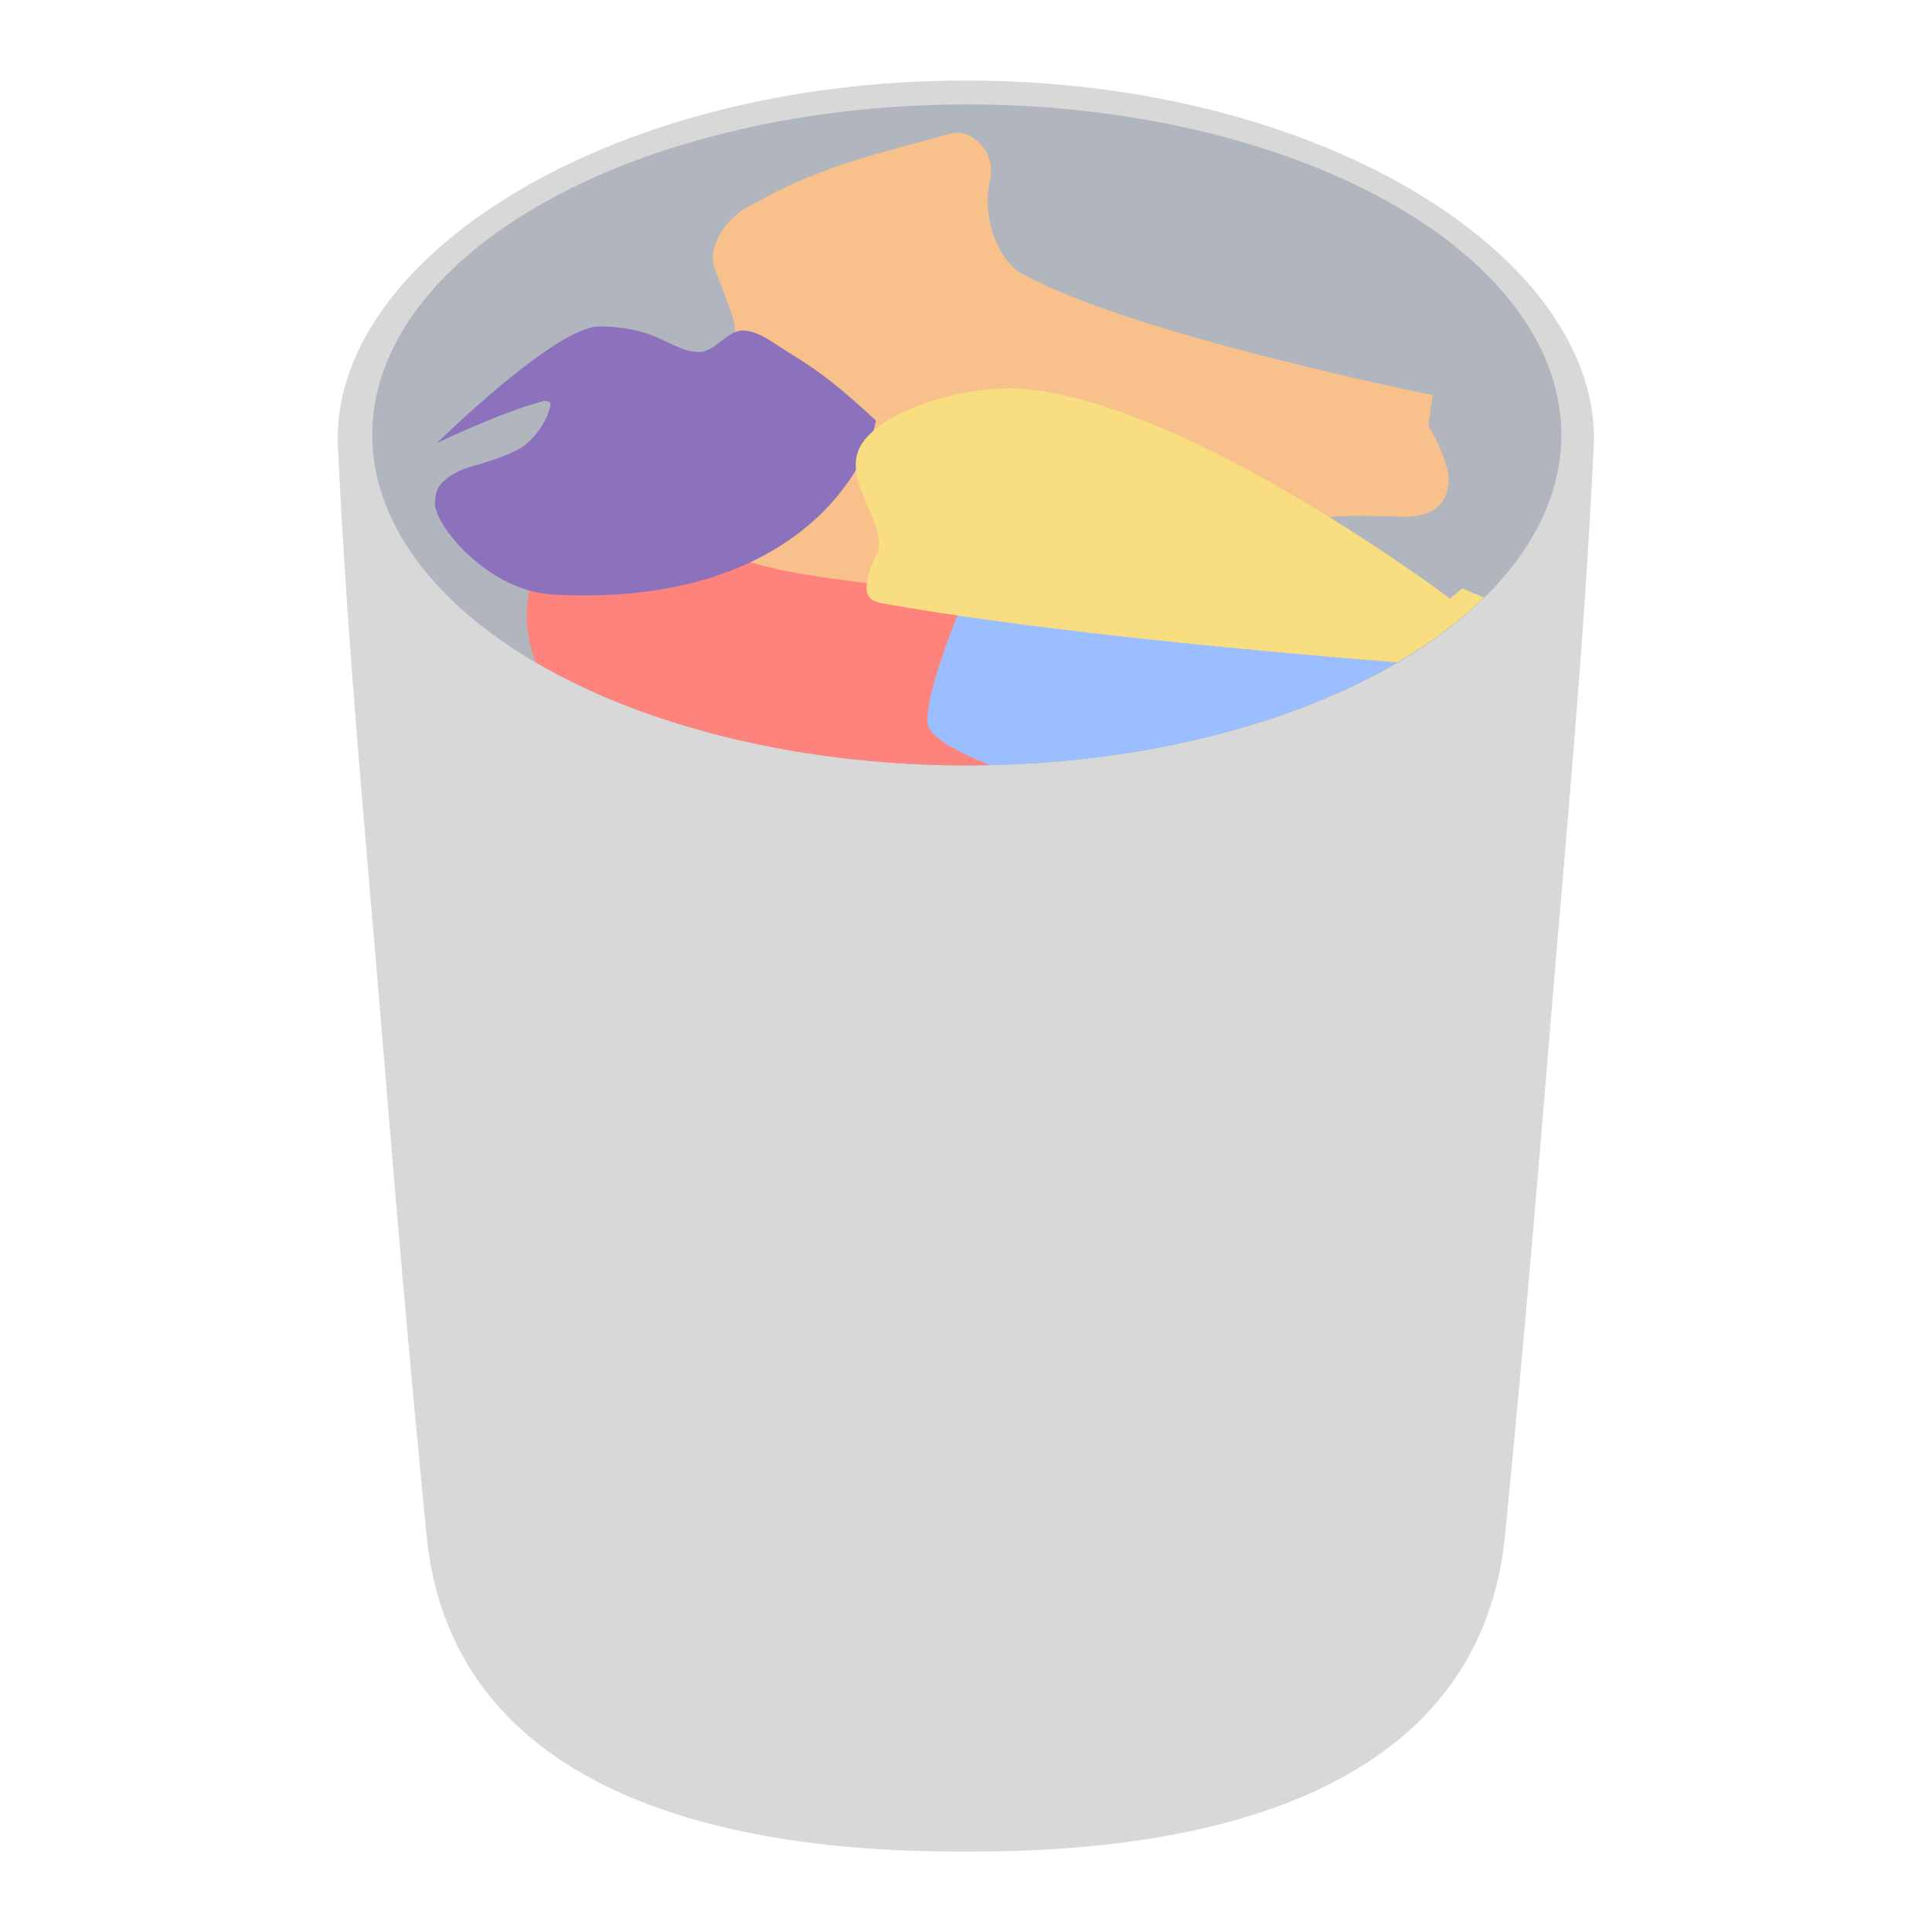 <svg width="192" height="192" version="1.1" viewBox="0 0 192 192" xmlns="http://www.w3.org/2000/svg">
 <path d="m95.979 8.002c-36 0-63.28 17.976-62.398 36.406 0.966 20.192 2.745 38.557 4.266 56.976 1.741 21.077 2.643 31.659 4.539 51.156 2.311 23.772 26.016 31.613 53.594 31.461 27.578 0.152 51.282-7.689 53.594-31.461 1.896-19.497 2.799-30.078 4.539-51.156 1.521-18.419 3.3-36.784 4.266-56.976 0.881-18.429-26.398-36.406-62.398-36.406z" style="fill:#d8d8d8;stroke-width:4"/>
 <ellipse cx="96.081" cy="43.222" rx="59.085" ry="32.847" style="fill:#b1b5bd;paint-order:stroke fill markers;stroke-width:4.004"/>
 <path d="m72.916 31.786 2.014 14.957-7.335 11.362 46.548 1.999s9.777-7.772 16.876-8.615c2.809-0.333 5.241-0.213 8.485-0.144 1.879 0.04 4.22-0.497 4.458-3.452 0.16-1.98-2.014-5.609-2.014-5.609l0.431-3.02s-30.03-6.021-40.844-12.081c-2.357-1.321-3.989-5.636-3.164-9.204 0.747-3.23-2.2-5.17-3.739-4.746-9.182 2.531-13.251 3.344-20.566 7.479-1.96 1.108-3.874 3.958-3.02 6.04 0.91 2.219 1.87 5.034 1.87 5.034z" style="fill:#f8c18c;stroke-width:4"/>
 <path d="m97.797 53.648s-4.811 6.866-7.227 15.875c-0.426 1.59-0.161 3.817 1.156 4.461 1.509 0.738 3.137 1.408 4.758 2.078a59.085 32.847 0 0 0 46.258-12.758z" style="fill:#9abeff;stroke-width:4"/>
 <path d="m57.383 50.055s-4.782 4.089-5.031 10.781c-0.072 1.921 0.366 3.556 0.891 4.984a59.085 32.847 0 0 0 42.836 10.25 59.085 32.847 0 0 0 2.258-0.047c-2.75-1.132-5.998-2.659-6.148-4.109-0.343-3.305 3.883-12.945 3.883-12.945s-12.762-1.036-18.984-2.445c-6.742-1.527-19.703-6.469-19.703-6.469z" style="fill:#ff837d"/>
 <path d="m43.424 44.034s6.177-3.005 10.576-4.17c0.25-0.066 0.748 0.05 0.712 0.305-0.214 1.52-1.659 3.739-3.356 4.576-3.228 1.593-5.337 1.404-7.119 2.949-0.802 0.695-0.895 1.081-1.017 2.136-0.252 2.177 5.223 8.896 11.695 9.254 23.248 1.286 31.078-11.672 32.136-17.288-3.43-3.166-5.417-4.797-8.746-6.814-1.31-0.794-2.943-2.137-4.475-2.136-1.608 0.001-2.751 2.143-4.373 2.136-2.689-0.012-3.951-2.499-9.864-2.542-4.381-0.032-16.169 11.593-16.169 11.593z" style="fill:#8c72bd;stroke-width:4"/>
 <path d="m99.07 38.641c-5.626 0.32-12.445 2.855-13.75 6.102-1.117 2.778 1.526 6.005 1.938 8.445 0.295 1.751-0.229 1.739-0.773 3.414-0.806 2.48-0.231 3.099 1.32 3.375 17.885 3.186 44.79 5.352 51.047 5.844a59.085 32.847 0 0 0 8.625-6.438l-2.156-0.906-1.219 1.016s-26.182-19.744-42.711-20.852c-0.735-0.049-1.517-0.046-2.32 0z" style="fill:#f9de81;stroke-width:4"/>
</svg>
